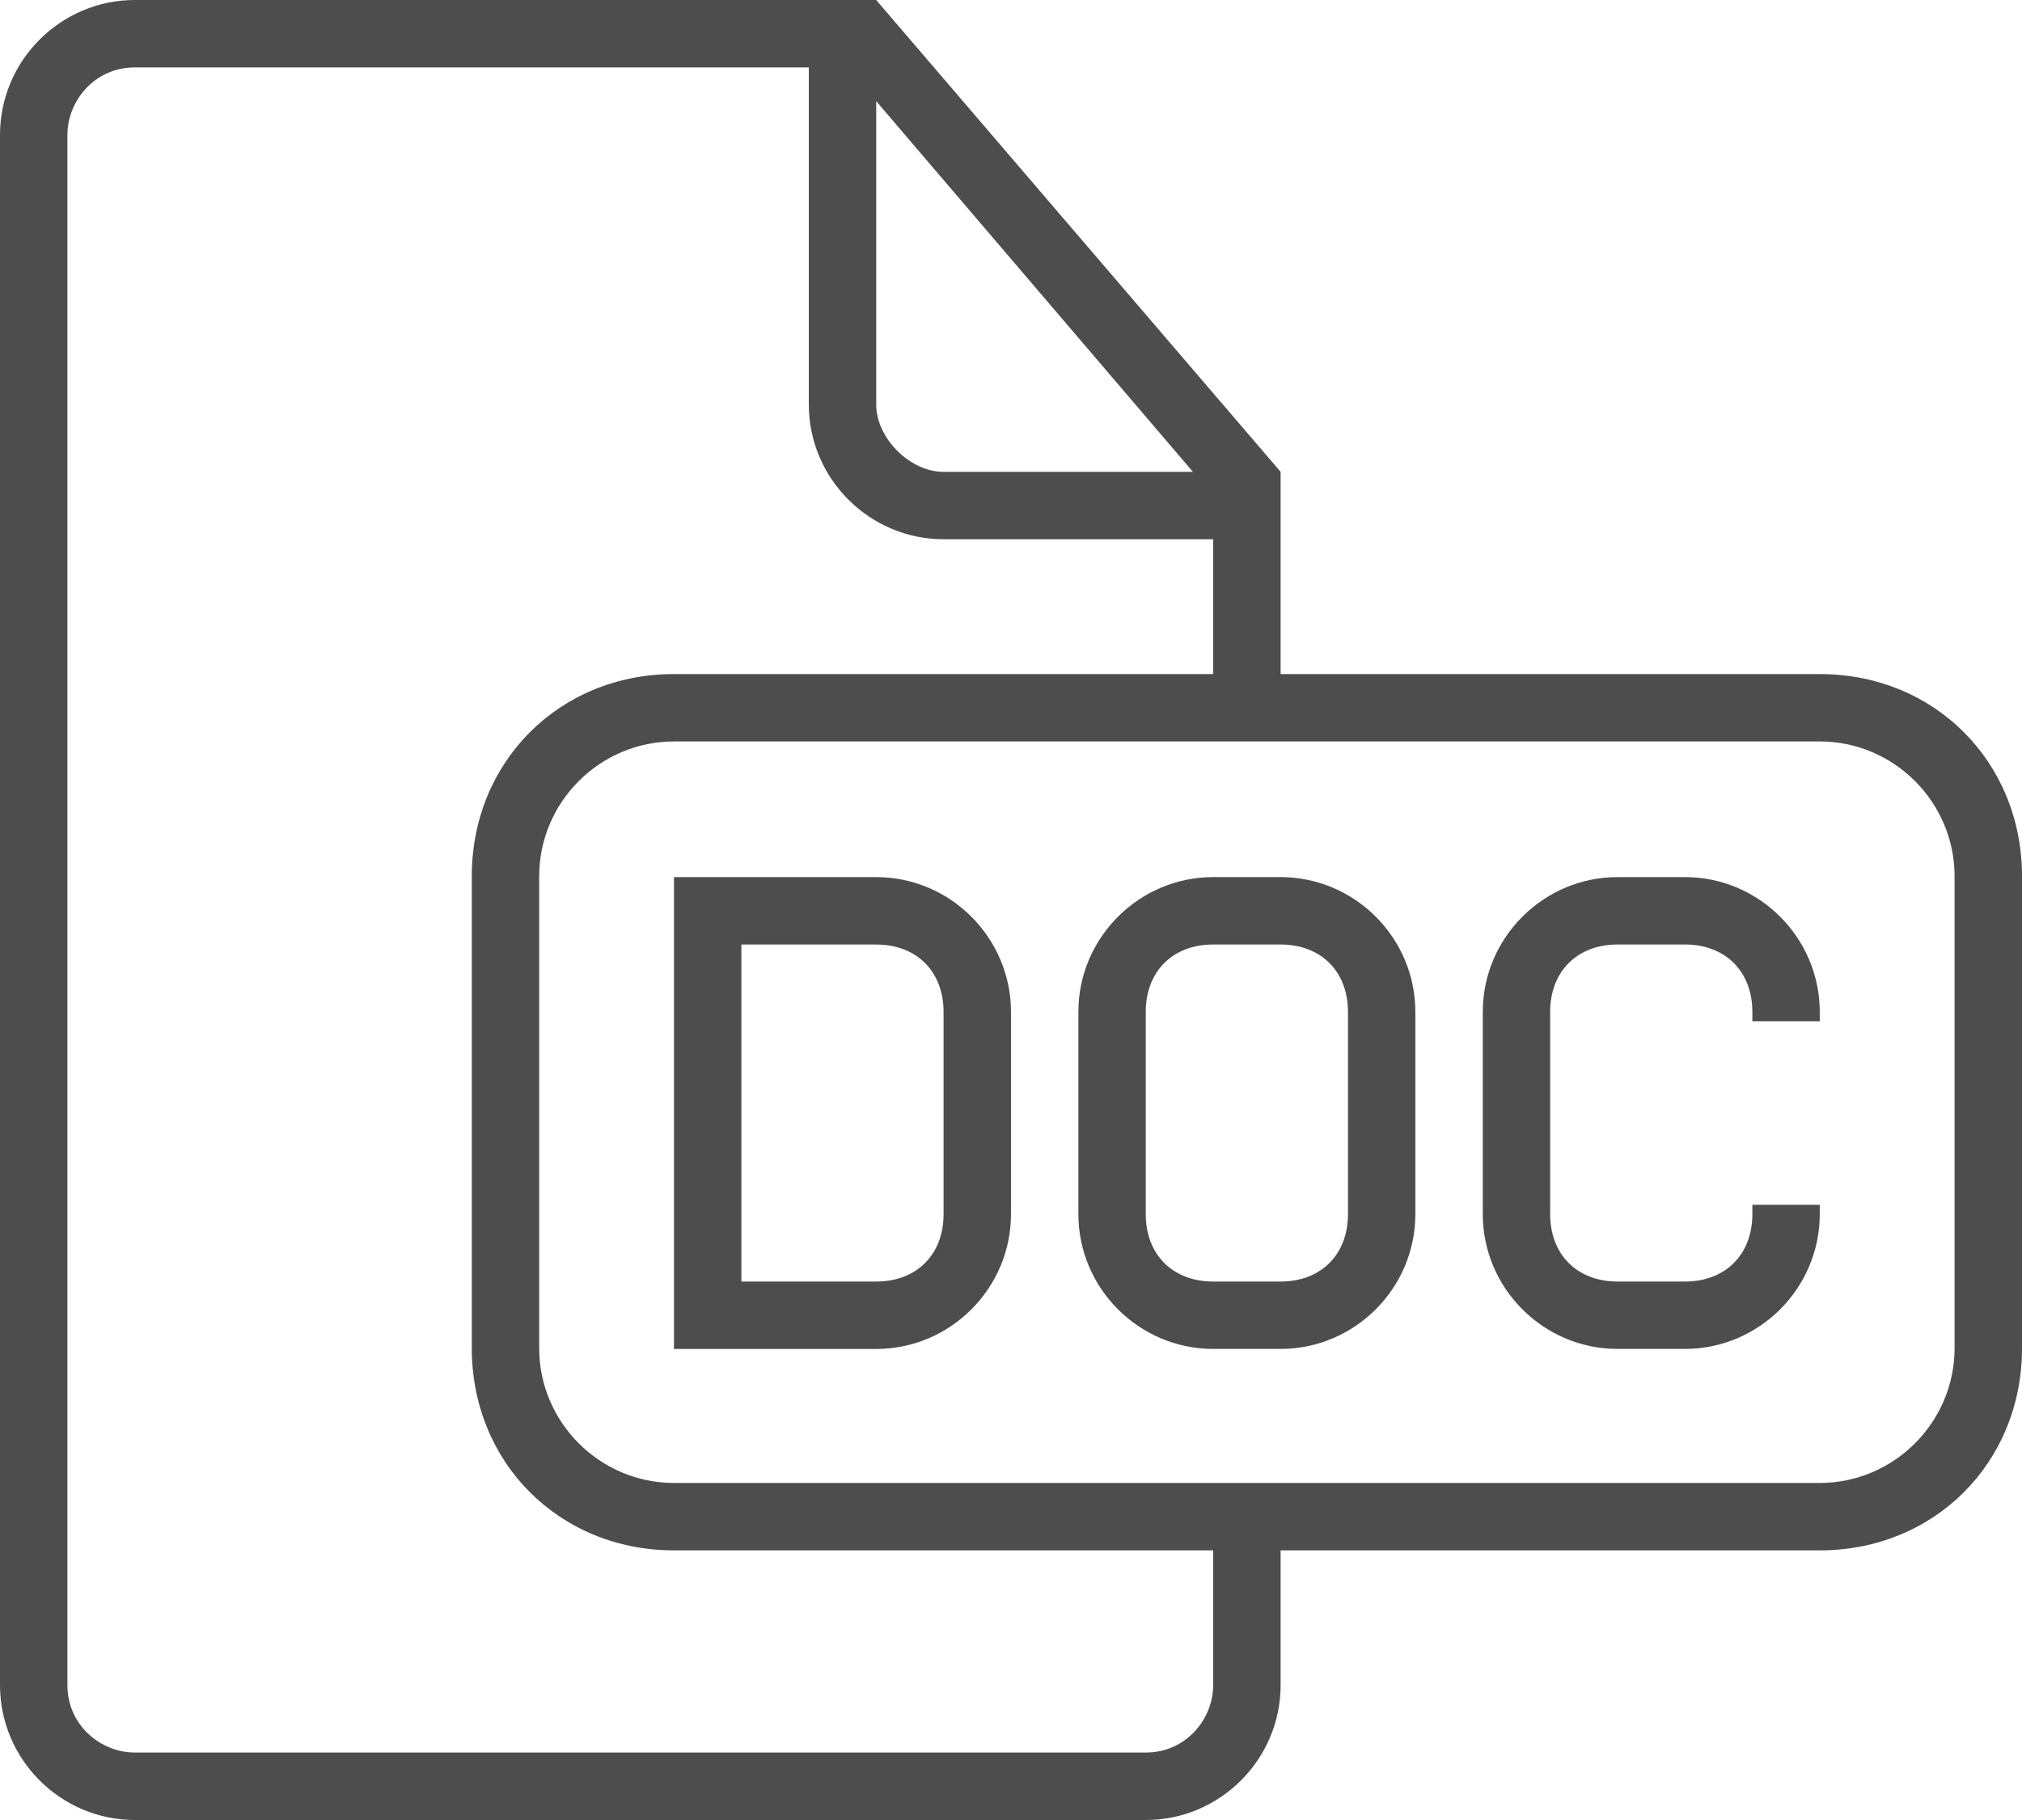 <svg width="100" height="90" viewBox="0 0 100 90" fill="none" xmlns="http://www.w3.org/2000/svg">
<g opacity="0.7">
<path d="M90 33.333H63.334V23.332L43.332 0H6.667C3 0 0 3 0 6.667V83.333C0 87.001 3 90 6.667 90H56.667C60.334 90 63.334 87.001 63.334 83.333V76.667H90C95.666 76.667 100.001 72.334 100.001 66.666V43.332C99.999 37.666 95.666 33.333 90 33.333ZM43.332 5L58.999 23.334H46.666C45 23.334 43.334 21.668 43.334 20.002V5H43.332ZM59.999 83.332C59.999 84.998 58.666 86.664 56.667 86.664H6.667C5 86.664 3.334 85.331 3.334 83.332V6.667C3.334 5 4.667 3.334 6.667 3.334H40V20C40 23.667 42.999 26.666 46.666 26.666H59.999V33.333H33.333C27.667 33.333 23.332 37.666 23.332 43.332V66.666C23.332 72.332 27.665 76.667 33.333 76.667H59.999V83.332ZM96.665 66.666C96.665 70.333 93.665 73.333 89.998 73.333H33.333C29.666 73.333 26.666 70.333 26.666 66.666V43.332C26.666 39.665 29.666 36.665 33.333 36.665H89.998C93.665 36.665 96.665 39.665 96.665 43.332V66.666Z" fill="#020203"/>
<path d="M43.333 43.373H33.332V66.707H43.333C47 66.707 49.999 63.708 49.999 60.04V50.04C49.999 46.373 46.998 43.373 43.333 43.373ZM46.665 60.04C46.665 62.041 45.332 63.373 43.333 63.373H36.666V46.707H43.333C45.334 46.707 46.665 48.041 46.665 50.04V60.04Z" fill="#020203"/>
<path d="M63.331 43.373H59.999C56.332 43.373 53.332 46.373 53.332 50.04V60.039C53.332 63.706 56.332 66.705 59.999 66.705H63.331C66.998 66.705 69.998 63.706 69.998 60.039V50.04C69.998 46.373 66.998 43.373 63.331 43.373ZM66.665 60.039C66.665 62.039 65.332 63.373 63.331 63.373H59.999C57.998 63.373 56.664 62.039 56.664 60.039V50.04C56.664 48.039 57.998 46.706 59.999 46.706H63.331C65.332 46.706 66.665 48.039 66.665 50.04V60.039Z" fill="#020203"/>
<path d="M89.998 50.5V50.04C89.998 46.373 86.998 43.373 83.331 43.373H79.999C76.332 43.373 73.332 46.373 73.332 50.04V60.039C73.332 63.706 76.332 66.705 79.999 66.705H83.331C86.998 66.705 89.998 63.706 89.998 60.039V59.579H86.665V60.039C86.665 62.039 85.332 63.373 83.331 63.373H79.999C77.998 63.373 76.665 62.039 76.665 60.039V50.04C76.665 48.039 77.998 46.706 79.999 46.706H83.331C85.332 46.706 86.665 48.039 86.665 50.04V50.5H89.998Z" fill="#020203"/>
</g>
</svg>

